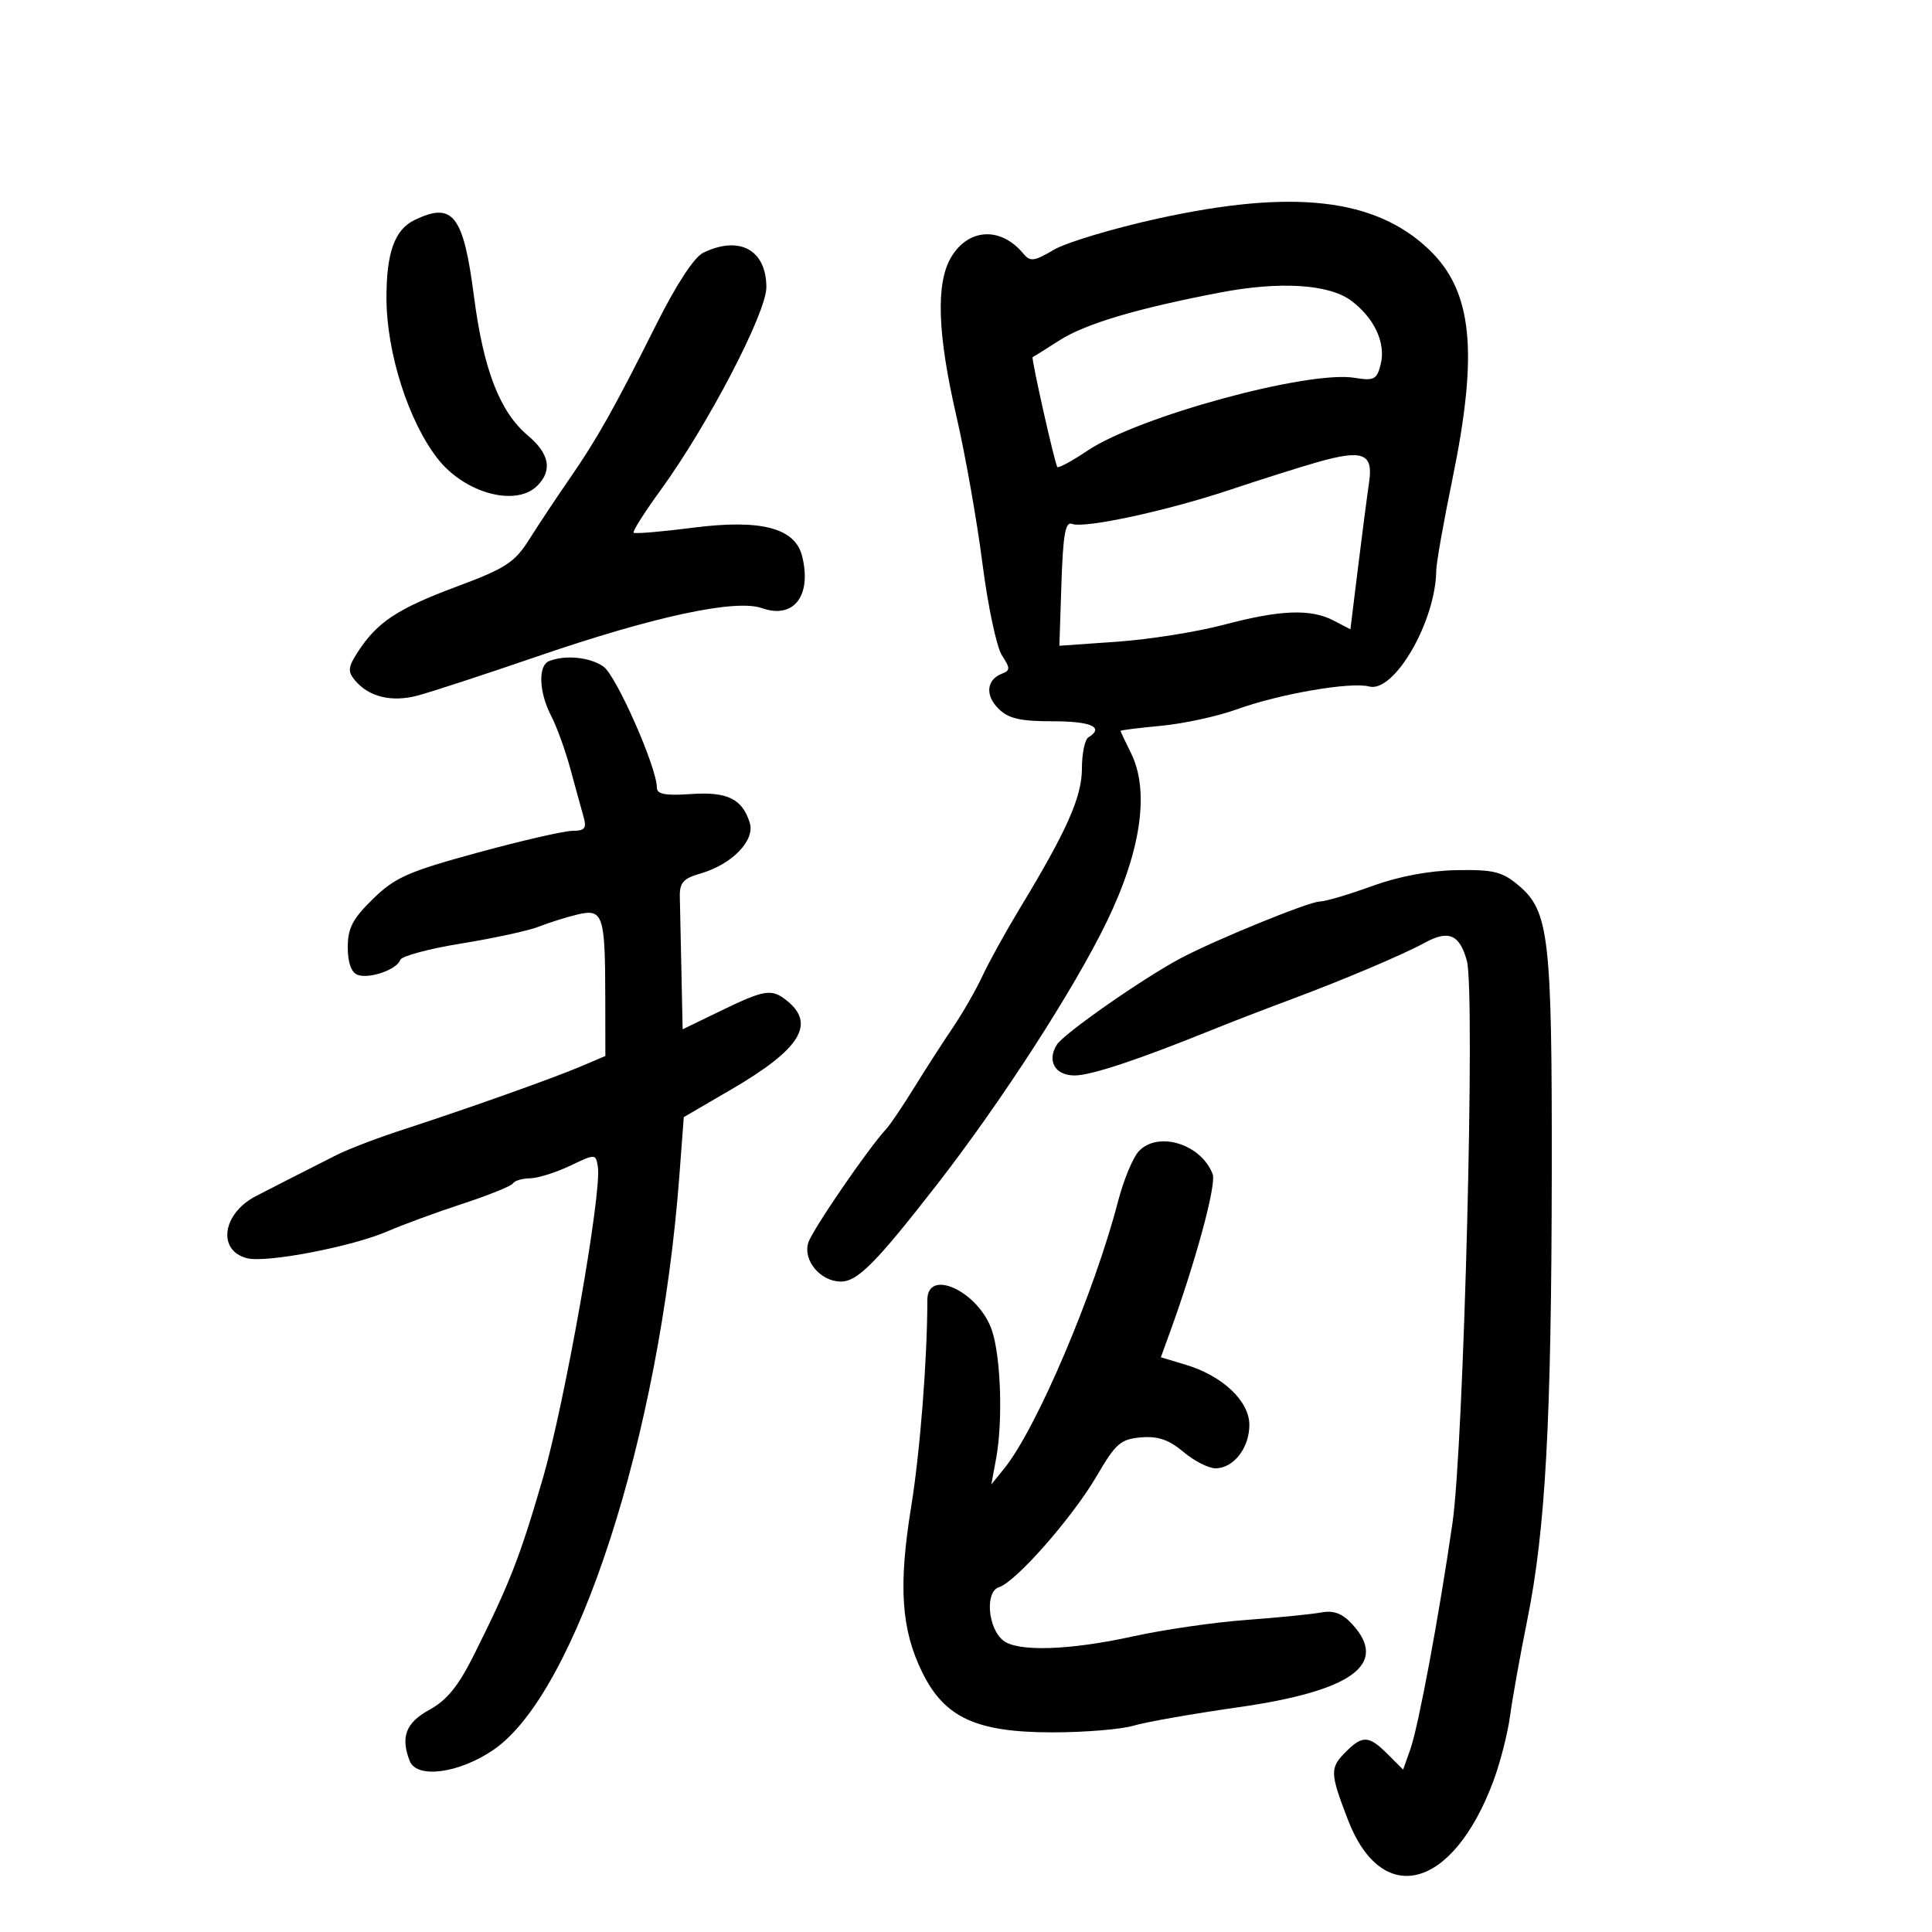 <svg xmlns="http://www.w3.org/2000/svg" width="300" height="300" viewBox="0 0 300 300" version="1.1">
	<path d="M 179.827 33.930 C 172.857 35.460, 165.573 37.644, 163.641 38.785 C 160.565 40.599, 159.973 40.673, 158.896 39.374 C 155.397 35.159, 150.361 35.425, 147.678 39.968 C 145.298 43.998, 145.562 51.842, 148.509 64.620 C 149.890 70.604, 151.709 80.896, 152.552 87.491 C 153.395 94.086, 154.757 100.506, 155.578 101.759 C 156.879 103.746, 156.884 104.107, 155.612 104.595 C 153.190 105.525, 152.929 107.929, 155.023 110.023 C 156.587 111.587, 158.358 112, 163.500 112 C 169.461 112, 171.526 112.939, 169 114.500 C 168.450 114.840, 168 117.016, 168 119.337 C 168 123.735, 165.674 128.974, 158.372 141.024 C 156.214 144.586, 153.607 149.300, 152.580 151.500 C 151.552 153.700, 149.491 157.300, 147.998 159.500 C 146.505 161.700, 143.797 165.904, 141.979 168.842 C 140.161 171.779, 138.185 174.704, 137.587 175.342 C 134.883 178.223, 126.145 190.968, 125.517 192.946 C 124.642 195.703, 127.395 199, 130.574 199 C 133.156 199, 136.019 196.111, 145.443 184 C 155.483 171.097, 166.797 153.582, 171.888 143.059 C 177.211 132.060, 178.532 122.777, 175.609 116.918 C 174.724 115.144, 174 113.602, 174 113.491 C 174 113.380, 176.842 113.024, 180.316 112.699 C 183.790 112.375, 189.077 111.224, 192.066 110.142 C 198.676 107.748, 209.734 105.839, 212.597 106.598 C 216.496 107.630, 222.942 96.482, 223.021 88.568 C 223.032 87.431, 224.152 81.100, 225.510 74.500 C 229.605 54.597, 228.655 45.210, 221.894 38.748 C 213.563 30.787, 200.804 29.325, 179.827 33.930 M 64.364 34.170 C 61.281 35.663, 59.999 39.235, 60.011 46.297 C 60.026 54.800, 63.440 65.477, 67.997 71.270 C 72.195 76.605, 80.117 78.740, 83.429 75.429 C 85.813 73.044, 85.325 70.451, 81.956 67.616 C 77.605 63.955, 75.071 57.408, 73.596 46.011 C 71.958 33.369, 70.330 31.281, 64.364 34.170 M 109.221 39.234 C 107.794 39.921, 105.050 44.107, 101.890 50.416 C 95.357 63.462, 92.683 68.212, 88.381 74.423 C 86.446 77.215, 83.682 81.376, 82.238 83.669 C 79.915 87.357, 78.597 88.218, 70.827 91.120 C 61.689 94.532, 58.562 96.607, 55.549 101.255 C 54.048 103.571, 53.975 104.265, 55.091 105.609 C 57.245 108.205, 60.757 109.077, 64.799 108.021 C 66.835 107.489, 75.250 104.737, 83.500 101.905 C 101.531 95.716, 114.237 92.987, 118.303 94.429 C 123.253 96.185, 126.095 92.500, 124.547 86.332 C 123.454 81.976, 118.138 80.592, 107.658 81.936 C 102.756 82.565, 98.584 82.918, 98.387 82.720 C 98.190 82.523, 100.068 79.558, 102.561 76.132 C 109.892 66.057, 119 48.595, 119 44.615 C 119 38.810, 114.846 36.523, 109.221 39.234 M 189.500 45.415 C 176.546 47.891, 168.549 50.271, 164.512 52.851 C 162.306 54.262, 160.432 55.436, 160.349 55.458 C 160.079 55.533, 163.818 72.151, 164.188 72.521 C 164.385 72.718, 166.504 71.565, 168.896 69.959 C 176.765 64.674, 203.103 57.493, 210.323 58.665 C 213.375 59.160, 213.798 58.942, 214.396 56.560 C 215.222 53.268, 213.393 49.340, 209.791 46.676 C 206.337 44.120, 198.745 43.648, 189.500 45.415 M 204.500 71.784 C 201.750 72.569, 195.675 74.490, 191 76.053 C 181.211 79.328, 168.404 82.092, 166.467 81.349 C 165.434 80.953, 165.070 82.991, 164.820 90.557 L 164.500 100.273 173.500 99.642 C 178.450 99.294, 185.875 98.116, 190 97.022 C 198.820 94.684, 203.526 94.504, 207.095 96.367 L 209.691 97.721 210.874 88.110 C 211.525 82.825, 212.299 76.873, 212.594 74.884 C 213.263 70.377, 211.629 69.752, 204.500 71.784 M 85.250 102.662 C 83.523 103.359, 83.685 107.491, 85.584 111.163 C 86.456 112.848, 87.794 116.538, 88.559 119.363 C 89.324 122.188, 90.239 125.513, 90.592 126.750 C 91.127 128.628, 90.842 129.003, 88.867 129.017 C 87.565 129.026, 80.949 130.547, 74.164 132.398 C 63.388 135.337, 61.332 136.246, 57.914 139.584 C 54.760 142.664, 54 144.122, 54 147.096 C 54 149.463, 54.541 150.994, 55.509 151.365 C 57.323 152.061, 61.648 150.557, 62.148 149.056 C 62.345 148.466, 66.625 147.317, 71.659 146.502 C 76.693 145.688, 82.092 144.514, 83.656 143.893 C 85.220 143.272, 87.925 142.423, 89.666 142.006 C 93.635 141.056, 93.968 142.036, 93.986 154.737 L 94 163.973 90.250 165.570 C 85.894 167.425, 72.563 172.163, 62.500 175.434 C 58.650 176.685, 54.038 178.449, 52.250 179.354 C 45.820 182.610, 42.454 184.326, 39.745 185.727 C 34.505 188.437, 33.692 194.204, 38.384 195.381 C 41.388 196.135, 54.709 193.574, 60.208 191.185 C 62.569 190.159, 67.804 188.238, 71.843 186.914 C 75.882 185.591, 79.396 184.169, 79.652 183.754 C 79.908 183.339, 81.104 182.985, 82.309 182.966 C 83.514 182.947, 86.300 182.077, 88.500 181.031 C 92.478 179.140, 92.502 179.141, 92.834 181.171 C 93.483 185.146, 87.746 217.669, 84.309 229.500 C 80.728 241.825, 79.195 245.754, 73.581 257 C 71.178 261.815, 69.386 264.019, 66.671 265.500 C 63.028 267.488, 62.176 269.689, 63.607 273.418 C 64.688 276.235, 71.185 275.399, 76.574 271.750 C 89.481 263.011, 102.464 222.943, 105.499 182.484 L 106.175 173.469 113.581 169.151 C 124.354 162.869, 126.756 158.942, 122.062 155.282 C 119.786 153.507, 118.679 153.687, 112.016 156.914 L 106 159.828 105.813 150.914 C 105.709 146.011, 105.597 140.779, 105.563 139.287 C 105.511 137.061, 106.084 136.407, 108.765 135.639 C 113.660 134.235, 117.290 130.489, 116.418 127.742 C 115.238 124.022, 112.939 122.909, 107.250 123.302 C 103.304 123.574, 102 123.325, 102 122.300 C 102 119.184, 95.698 104.902, 93.708 103.508 C 91.606 102.036, 87.757 101.651, 85.250 102.662 M 213 137.606 C 209.425 138.910, 205.792 139.982, 204.926 139.988 C 203.264 140.001, 188.714 145.938, 183.314 148.807 C 177.497 151.898, 165.212 160.474, 164.114 162.210 C 162.525 164.723, 163.831 167.001, 166.857 166.996 C 169.412 166.991, 176.551 164.630, 188 160.003 C 191.025 158.780, 196.425 156.692, 200 155.364 C 208.477 152.212, 217.786 148.276, 221.302 146.356 C 224.943 144.368, 226.667 145.124, 227.775 149.195 C 229.103 154.070, 227.303 224.335, 225.540 236.500 C 223.425 251.088, 220.267 268.030, 218.990 271.644 L 217.878 274.788 215.485 272.394 C 212.572 269.481, 211.580 269.420, 209 272 C 206.476 274.524, 206.496 275.260, 209.290 282.536 C 214.584 296.326, 225.576 293.439, 231.875 276.606 C 232.941 273.754, 234.113 269.189, 234.479 266.461 C 234.845 263.732, 236.053 257, 237.163 251.500 C 239.987 237.512, 240.907 220.718, 240.957 182.193 C 241.004 145.485, 240.542 141.475, 235.801 137.486 C 233.257 135.345, 231.920 135.016, 226.173 135.117 C 221.903 135.193, 217.160 136.089, 213 137.606 M 176.841 178.752 C 175.928 179.713, 174.480 183.200, 173.622 186.500 C 169.910 200.785, 160.962 221.804, 155.955 228 L 153.934 230.500 154.673 226.500 C 155.739 220.732, 155.425 210.819, 154.045 206.637 C 152.055 200.608, 144.003 196.777, 143.999 201.857 C 143.990 211.130, 142.869 225.447, 141.481 234 C 139.485 246.303, 139.937 253.030, 143.209 259.686 C 146.672 266.731, 151.607 269, 163.468 269 C 168.443 269, 174.085 268.533, 176.007 267.963 C 177.928 267.392, 185.224 266.110, 192.219 265.113 C 210.034 262.574, 215.736 258.388, 209.906 252.130 C 208.407 250.521, 207.058 250.024, 205.156 250.382 C 203.695 250.657, 198.450 251.181, 193.500 251.546 C 188.550 251.910, 180.675 253.052, 176 254.083 C 166.118 256.261, 158.051 256.528, 155.797 254.750 C 153.383 252.846, 152.919 247.161, 155.120 246.462 C 157.761 245.624, 166.554 235.612, 170.315 229.162 C 173.241 224.143, 174.020 223.466, 177.170 223.198 C 179.811 222.973, 181.501 223.551, 183.756 225.448 C 185.424 226.852, 187.667 228, 188.739 228 C 191.537 228, 194 224.844, 194 221.260 C 194 217.553, 189.844 213.633, 184.083 211.907 L 180.255 210.760 181.577 207.130 C 185.671 195.883, 188.911 183.930, 188.302 182.321 C 186.534 177.654, 179.856 175.574, 176.841 178.752" stroke="none" fill="black" fill-rule="evenodd"/>
</svg>